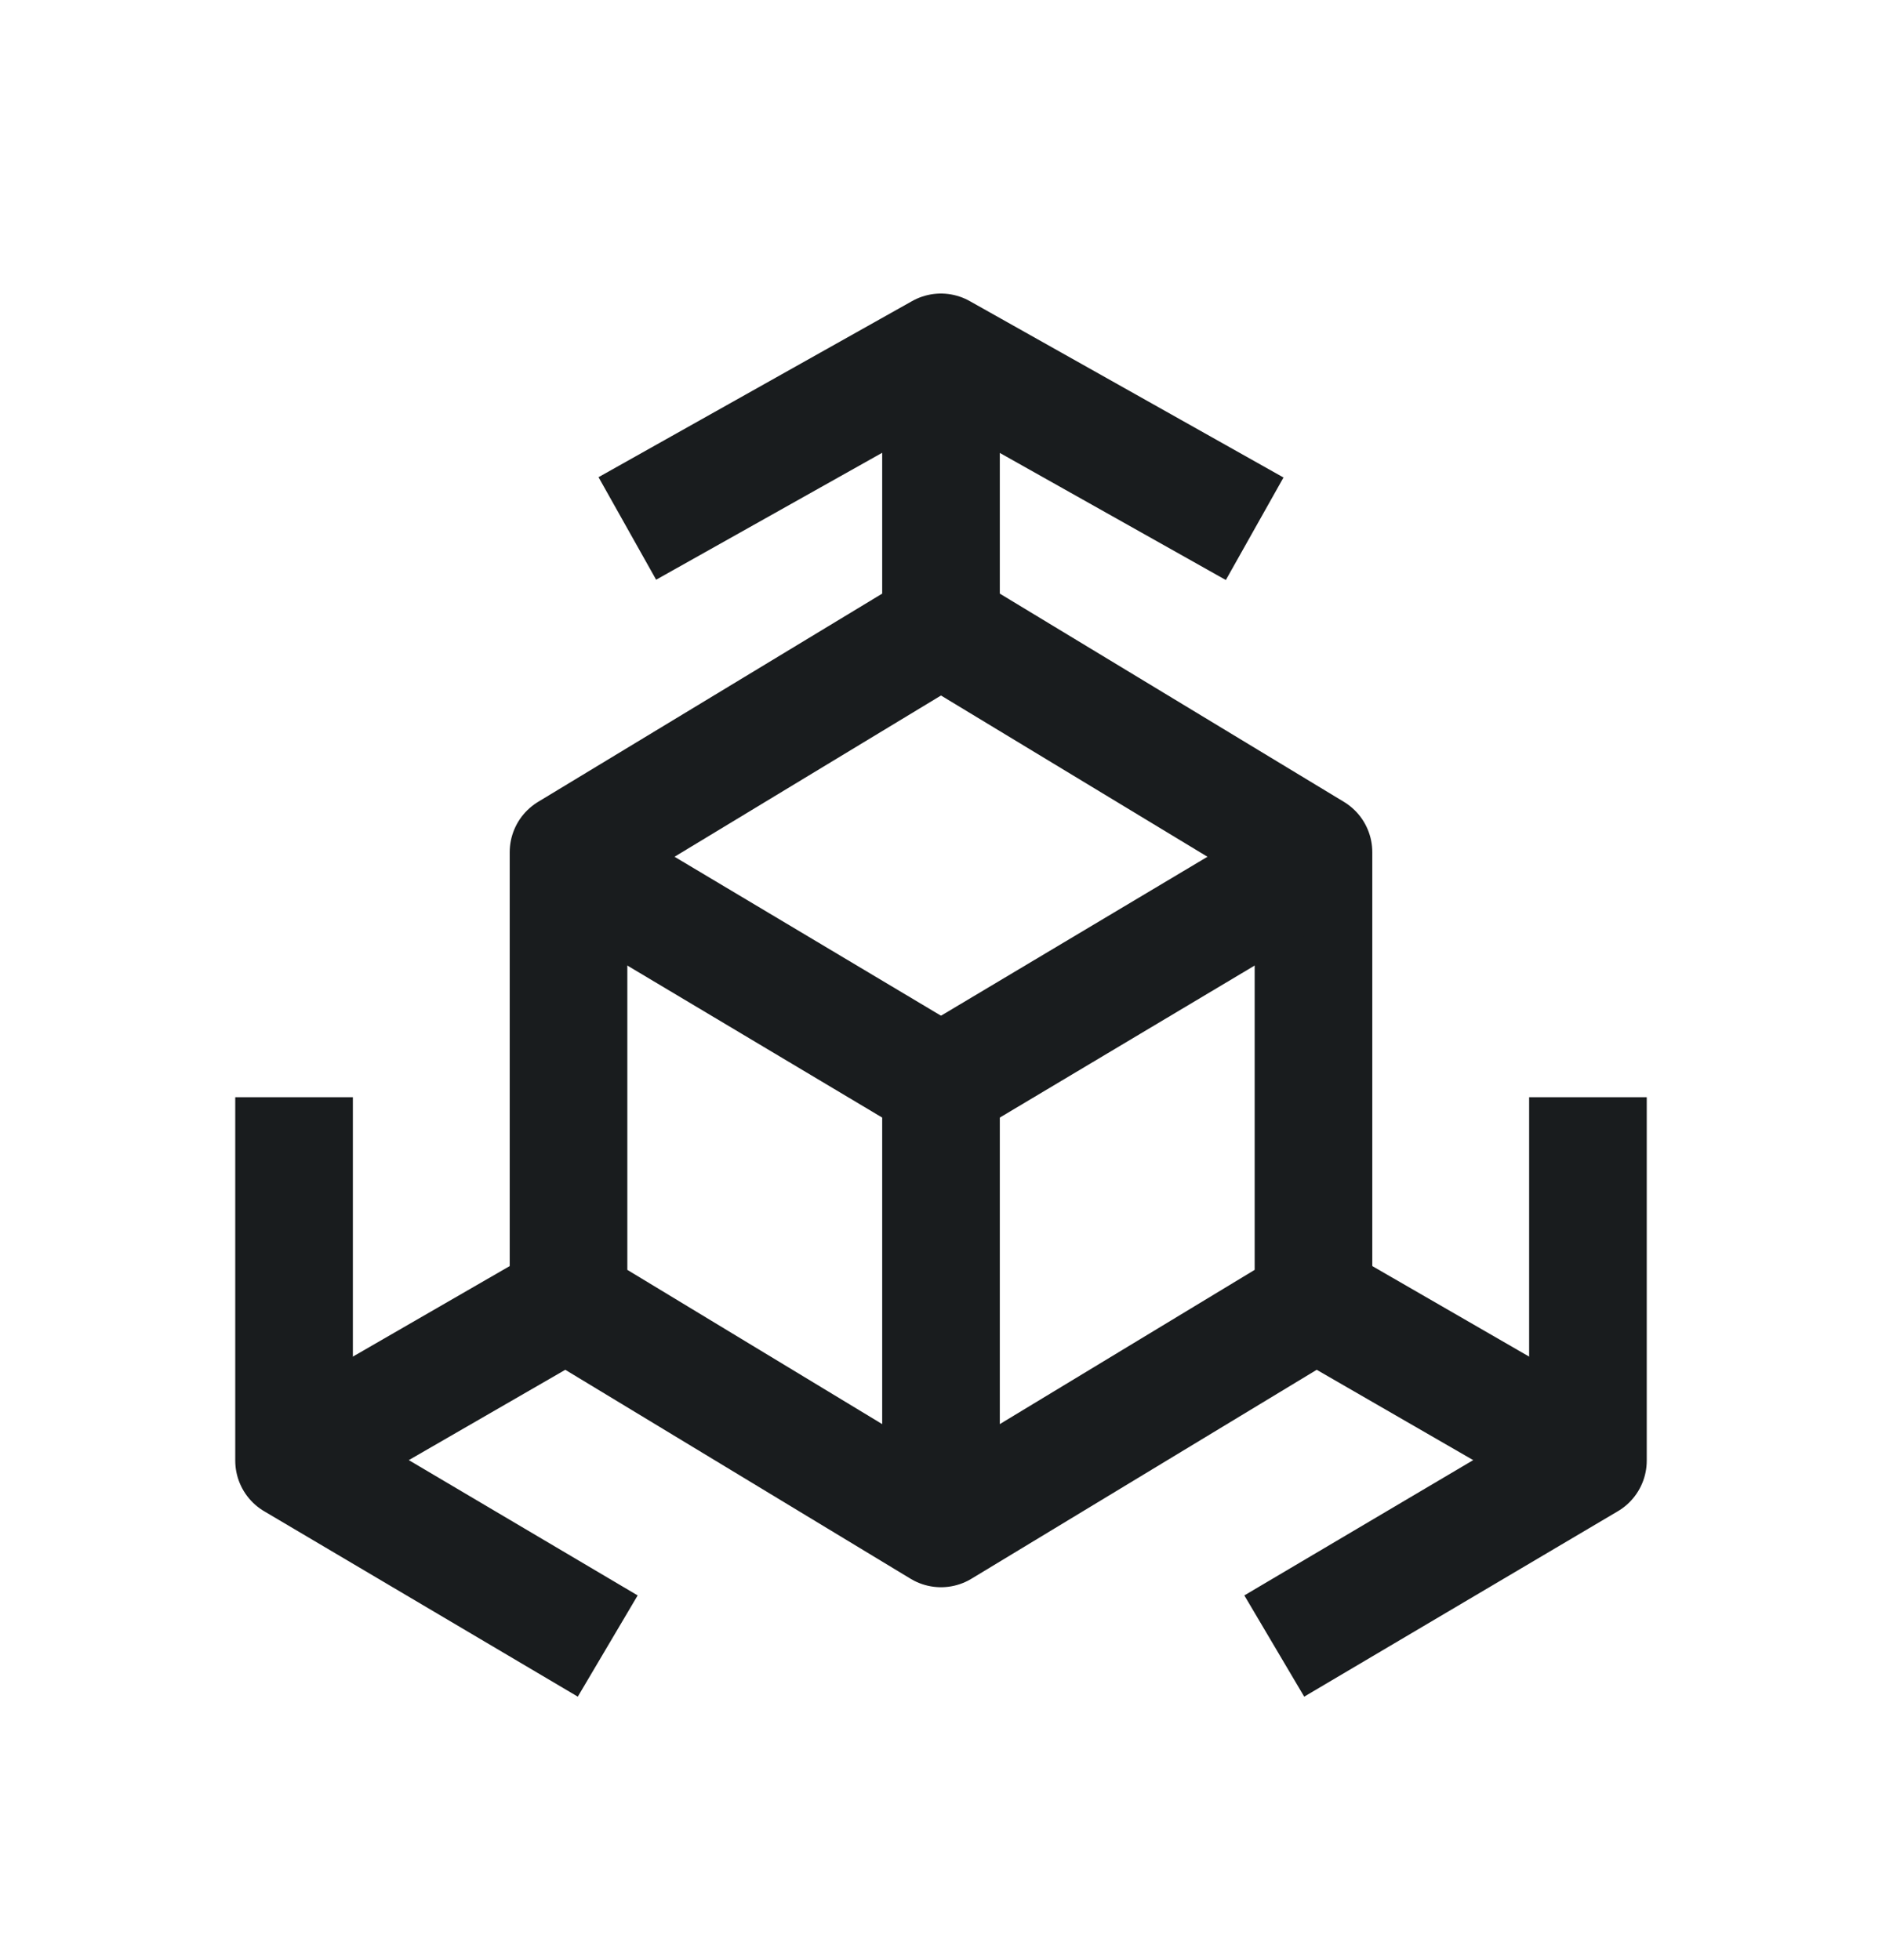 <svg width="24" height="25" viewBox="0 0 24 25" fill="none" xmlns="http://www.w3.org/2000/svg">
<path d="M7.25 10.994L12 13.828V19.494M12 4.494V7.994M20.173 18.557L16.75 16.581M3.827 18.557L7.25 16.581" stroke="#191C1E" stroke-width="1.5" stroke-linejoin="round"/>
<path d="M16 6.744L11.999 4.494L8 6.74M16.25 20.994L20.25 18.629V13.994M7.75 20.994L3.75 18.629V13.994M12 7.994L16.75 10.869V16.619L12 19.494L7.25 16.619V10.869L12 7.994Z" stroke="#191C1E" stroke-width="1.5" stroke-linejoin="round"/>
<path d="M12 13.828L16.75 10.994" stroke="#191C1E" stroke-width="1.5" stroke-linejoin="round"/>
</svg>
